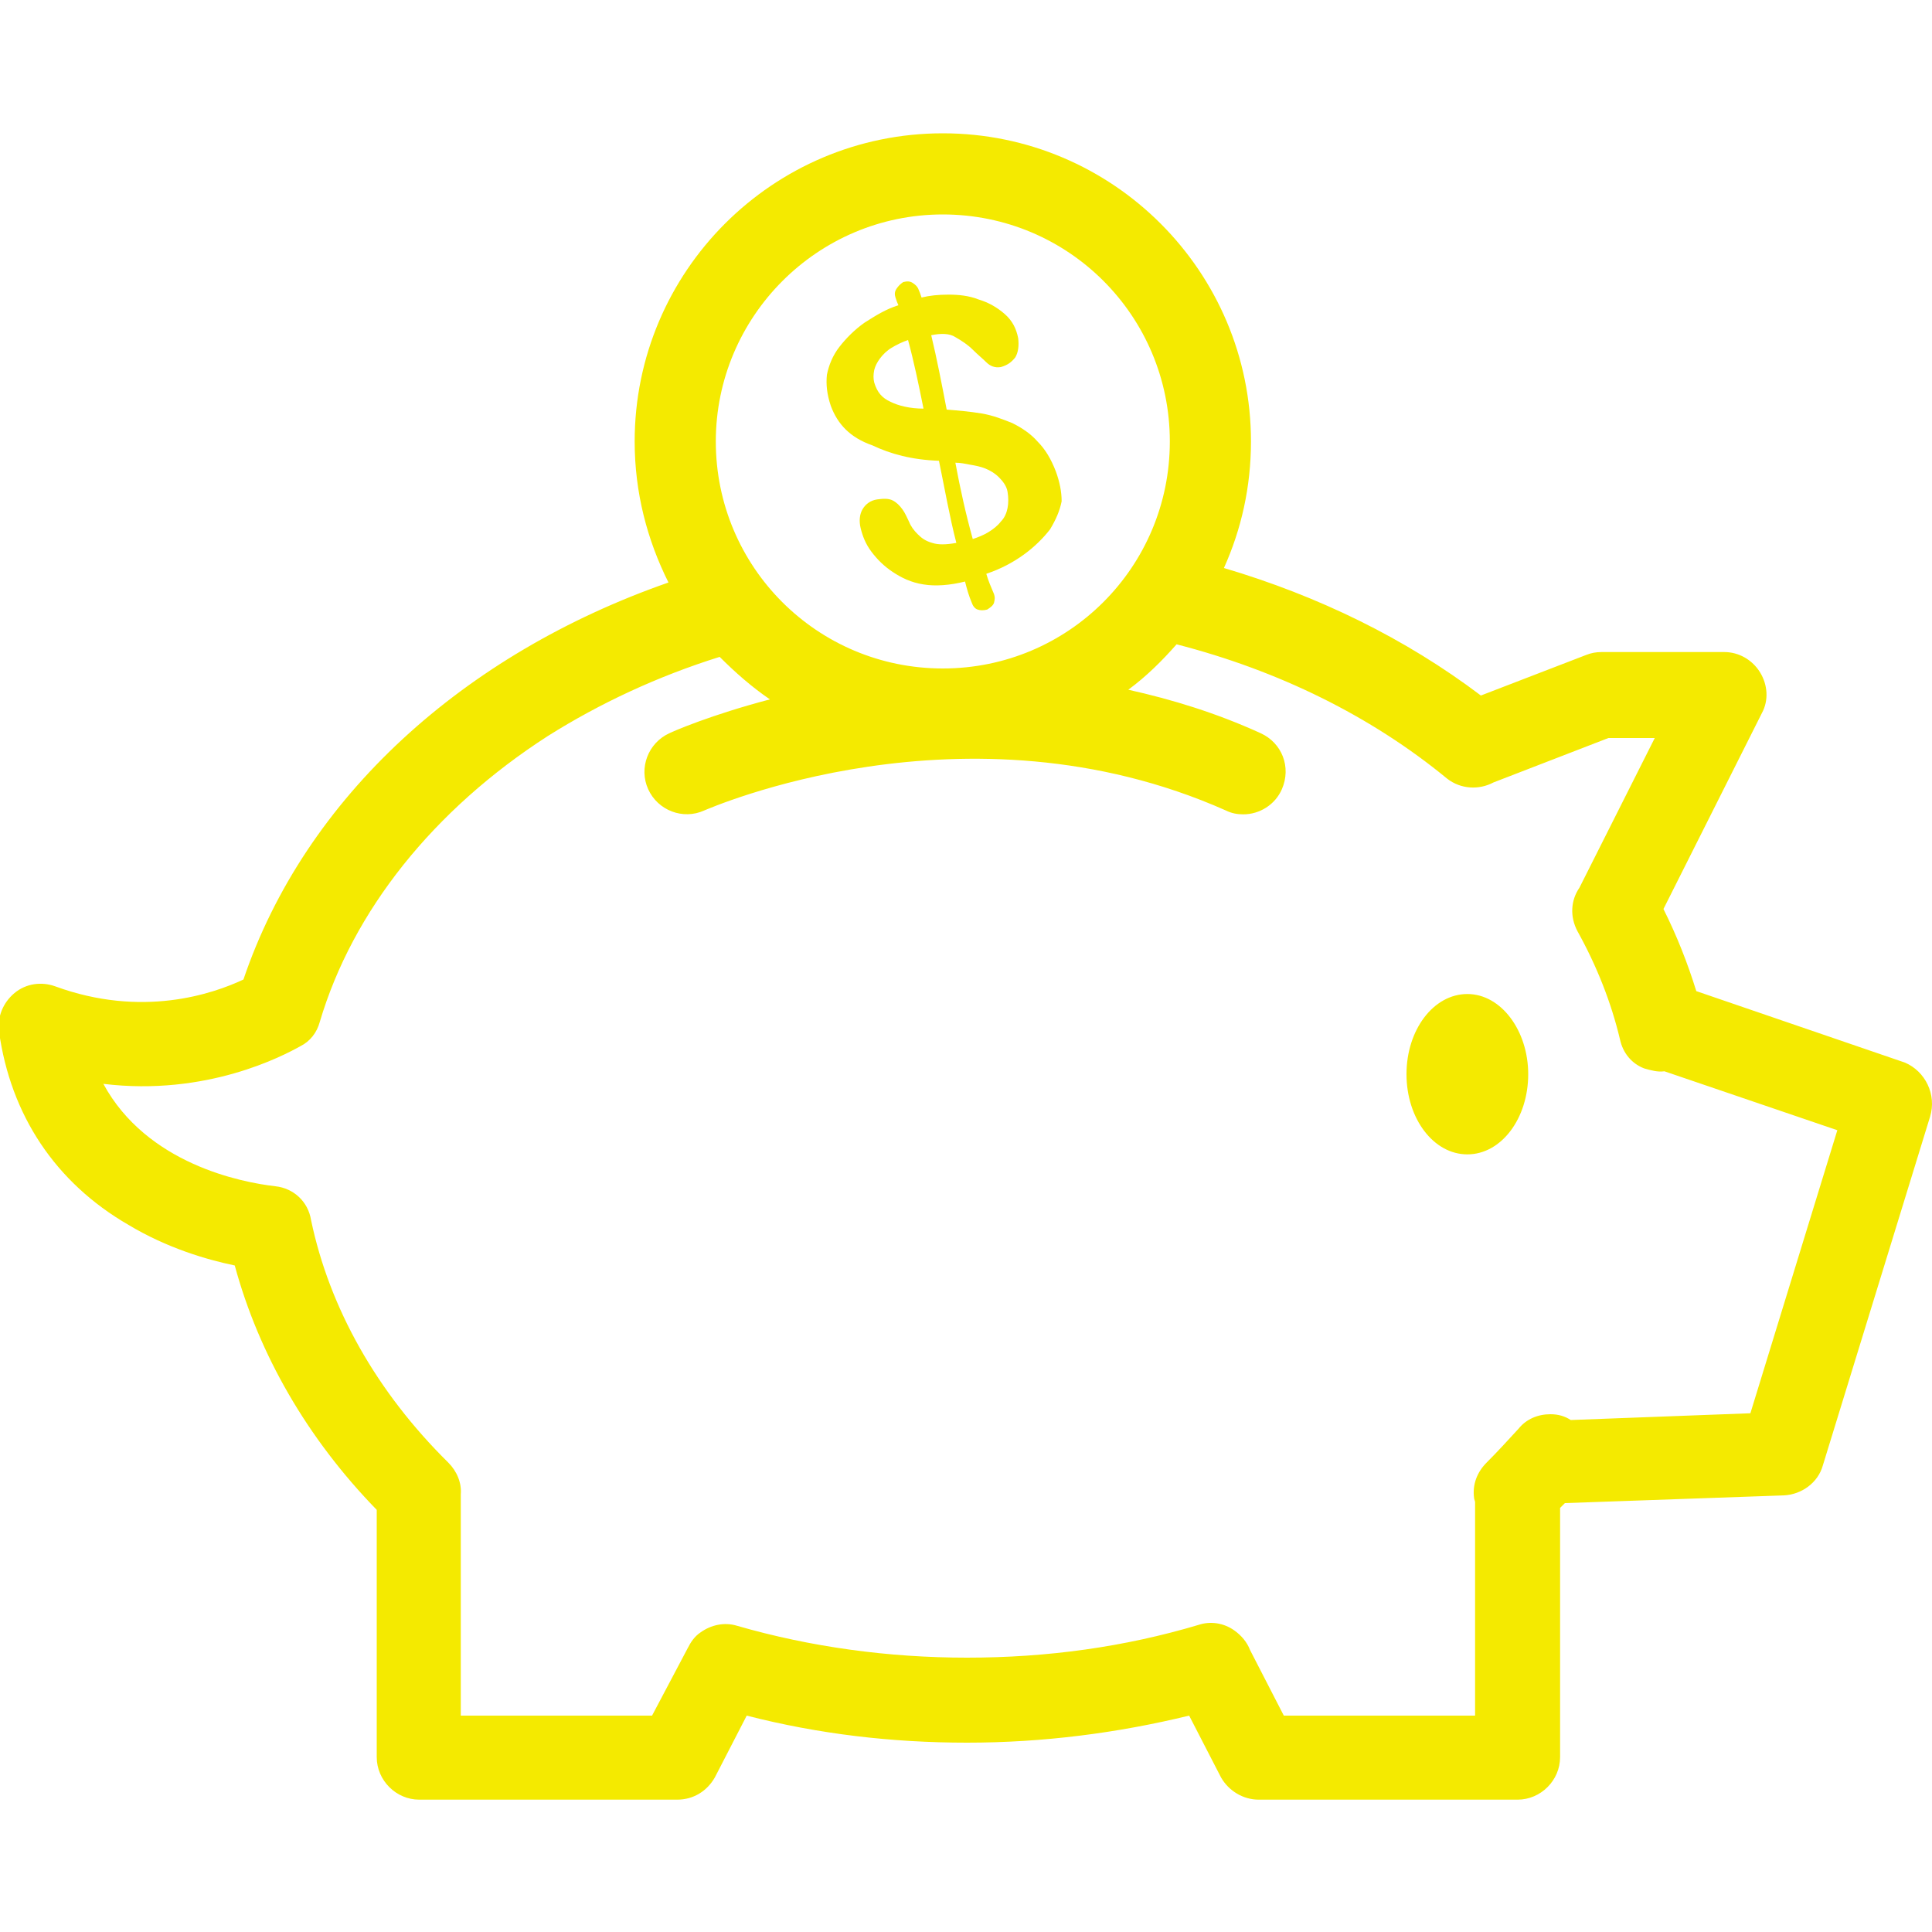 <?xml version="1.0" encoding="utf-8"?>
<!-- Generator: Adobe Illustrator 20.0.0, SVG Export Plug-In . SVG Version: 6.00 Build 0)  -->
<svg version="1.1" id="Layer_1" xmlns="http://www.w3.org/2000/svg" xmlns:xlink="http://www.w3.org/1999/xlink" x="0px" y="0px"
	 viewBox="0 0 200 200" style="enable-background:new 0 0 200 200;" xml:space="preserve">
<style type="text/css">
	.st0{fill:#F4EA00;}
	.st1{fill:#3E5A60;}
	.st2{fill:none;stroke:#F4EA00;stroke-width:14;stroke-miterlimit:10;}
</style>
<path class="st0" d="M158.2,111.2c0,4.6-2.8,8.3-6.3,8.3s-6.3-3.7-6.3-8.3s2.8-8.3,6.3-8.3S158.2,106.7,158.2,111.2z M86,42
	c-0.4-1.2-0.5-2.2-0.4-3.2c0.2-1,0.6-2,1.3-2.9c0.7-0.9,1.6-1.8,2.6-2.5c1.1-0.7,2.2-1.4,3.5-1.8c-0.1-0.2-0.2-0.5-0.3-0.8
	c-0.1-0.3-0.1-0.6,0.1-0.9s0.4-0.5,0.7-0.7c0.4-0.1,0.7-0.1,1,0.1c0.3,0.2,0.5,0.4,0.6,0.7c0.1,0.2,0.2,0.5,0.3,0.8
	c0.8-0.2,1.7-0.3,2.8-0.3c1,0,2.1,0.1,3.1,0.5c1,0.3,1.9,0.8,2.7,1.5c0.8,0.7,1.2,1.5,1.4,2.5c0.1,0.8,0,1.5-0.3,2
	c-0.4,0.5-0.8,0.8-1.5,1c-0.6,0.1-1.1-0.1-1.5-0.5c-0.4-0.4-0.9-0.8-1.4-1.3c-0.5-0.5-1.1-0.9-1.8-1.3c-0.6-0.4-1.5-0.4-2.5-0.2
	c0.6,2.5,1.1,5.1,1.6,7.7c1.2,0.1,2.4,0.2,3.6,0.4c1.2,0.2,2.2,0.6,3.2,1c1,0.5,1.9,1.1,2.6,1.9c0.8,0.8,1.4,1.8,1.9,3.1
	c0.4,1.1,0.6,2.1,0.6,3.1c-0.2,1-0.6,1.9-1.2,2.9c-0.7,0.9-1.6,1.8-2.7,2.6c-1.1,0.8-2.4,1.5-3.9,2c0.2,0.7,0.5,1.4,0.8,2.1
	c0.1,0.3,0.1,0.5,0,0.9c-0.1,0.3-0.4,0.5-0.7,0.7c-0.4,0.1-0.7,0.1-1,0c-0.3-0.1-0.5-0.4-0.6-0.7c-0.3-0.7-0.5-1.4-0.7-2.2
	c-1.6,0.4-3.1,0.5-4.3,0.3c-1.3-0.2-2.3-0.7-3.2-1.3c-0.9-0.6-1.6-1.3-2.2-2.1c-0.6-0.8-0.9-1.6-1.1-2.4c-0.2-0.8-0.1-1.5,0.2-2
	c0.3-0.5,0.8-0.9,1.5-1c0.7-0.1,1.2-0.1,1.6,0.1c0.4,0.2,0.7,0.5,1,0.9c0.3,0.4,0.5,0.9,0.7,1.3c0.2,0.5,0.5,0.9,0.9,1.3
	c0.4,0.4,0.8,0.7,1.5,0.9c0.6,0.2,1.4,0.2,2.5,0c-0.7-2.7-1.2-5.6-1.8-8.5c-2.8-0.1-5-0.7-6.9-1.6C88,45.3,86.7,43.9,86,42z
	 M98.9,47.9c0.5,2.7,1.1,5.4,1.8,7.9c0.6-0.2,1.1-0.4,1.6-0.7c0.5-0.3,1-0.7,1.3-1.1c0.4-0.4,0.6-0.9,0.7-1.4c0.1-0.5,0.1-1.1,0-1.7
	s-0.5-1.1-0.9-1.5c-0.4-0.4-0.9-0.7-1.4-0.9c-0.5-0.2-1-0.3-1.6-0.4C99.9,48,99.4,47.9,98.9,47.9z M90.5,39.6c0.3,1,0.8,1.6,1.7,2
	c0.8,0.4,2,0.7,3.4,0.7c-0.5-2.5-1-4.9-1.6-7.1c-0.6,0.2-1.2,0.5-1.7,0.8c-0.5,0.3-0.9,0.7-1.2,1.1c-0.3,0.4-0.5,0.8-0.6,1.2
	C90.4,38.8,90.4,39.2,90.5,39.6z M199.8,115.6l-11.1,36.1c-0.5,1.8-2.2,3-4,3.1l-22.7,0.8c-0.2,0.2-0.3,0.3-0.5,0.5v25.8
	c0,2.4-2,4.4-4.4,4.4h-26.8c-1.6,0-3.1-0.9-3.9-2.3l-3.3-6.4c-7.4,1.8-15.1,2.8-23,2.8c-7.8,0-15.4-0.9-22.8-2.8l-3.3,6.4
	c-0.8,1.4-2.2,2.3-3.9,2.3H43.4c-2.4,0-4.4-2-4.4-4.4v-25.6c-7.2-7.4-12.2-16.1-14.7-25.3c-2.9-0.6-7-1.8-11-4.2
	c-7.6-4.4-12.2-11.4-13.4-20c-0.2-1.5,0.4-3,1.6-4c1.2-1,2.8-1.2,4.2-0.7c9,3.3,16.3,0.8,19.5-0.7C31.6,82.5,48,67.7,69.2,60.3
	c-2.2-4.4-3.5-9.3-3.5-14.6c0-17.6,14.3-31.9,31.9-31.9s31.9,14.3,31.9,31.9c0,4.7-1,9.1-2.8,13.1c9.8,2.9,18.8,7.3,26.6,13.2
	l10.9-4.2c0.5-0.2,1-0.3,1.6-0.3h12.7c1.5,0,2.9,0.8,3.7,2.1c0.8,1.3,0.9,2.9,0.2,4.2l-10.2,20.3c1.4,2.8,2.5,5.6,3.4,8.5l21.6,7.4
	C199.3,110.9,200.5,113.3,199.8,115.6z M74.1,45.7c0,13,10.5,23.5,23.5,23.5s23.5-10.5,23.5-23.5s-10.5-23.5-23.5-23.5
	S74.1,32.8,74.1,45.7z M190.2,117l-17.9-6.1c-0.7,0.1-1.4-0.1-2.1-0.3c-1.3-0.5-2.2-1.6-2.5-3c-0.9-3.8-2.4-7.6-4.4-11.2
	c-0.8-1.5-0.7-3.2,0.2-4.5l7.8-15.5h-4.8l-11.9,4.6c-1.5,0.8-3.4,0.7-4.8-0.4c-7.9-6.5-17.5-11.2-28-13.9c-1.5,1.7-3.1,3.3-5,4.7
	c4.5,1,9.1,2.4,13.7,4.5c2.2,1,3.2,3.5,2.2,5.8c-0.7,1.6-2.3,2.6-4,2.6c-0.6,0-1.2-0.1-1.8-0.4c-27-12-53.7-0.1-54,0
	c-2.2,1-4.8,0-5.8-2.2c-1-2.2,0-4.8,2.2-5.8c0.4-0.2,4.3-1.9,10.4-3.5c-1.9-1.3-3.6-2.8-5.2-4.4c-6.4,2-12.4,4.8-17.8,8.2
	c-11.8,7.6-20.2,18.1-23.6,29.6c-0.3,1.1-1,2-2,2.5c-1.8,1-9.7,5.2-20.4,3.9c4.5,8.3,14.3,10.2,17.8,10.6c1.9,0.2,3.4,1.6,3.7,3.5
	c1.9,9.1,6.8,17.8,14.2,25.1c0.9,0.9,1.4,2.1,1.3,3.3v22.9h19.8l3.7-7c0.3-0.6,0.7-1.2,1.3-1.6c1.1-0.8,2.5-1.1,3.8-0.7
	c7.6,2.2,15.7,3.3,23.8,3.3c8.3,0,16.3-1.1,24-3.4c1.2-0.4,2.6-0.2,3.7,0.6c0.7,0.5,1.3,1.2,1.6,2l3.5,6.8h19.8v-22.1
	c0-0.1-0.1-0.3-0.1-0.4c-0.2-1.4,0.3-2.7,1.3-3.7c1.1-1.1,2.2-2.3,3.3-3.5c0.8-1,2-1.5,3.3-1.5c0.8,0,1.5,0.2,2.1,0.6l18.6-0.7
	L190.2,117z"/>
</svg>
